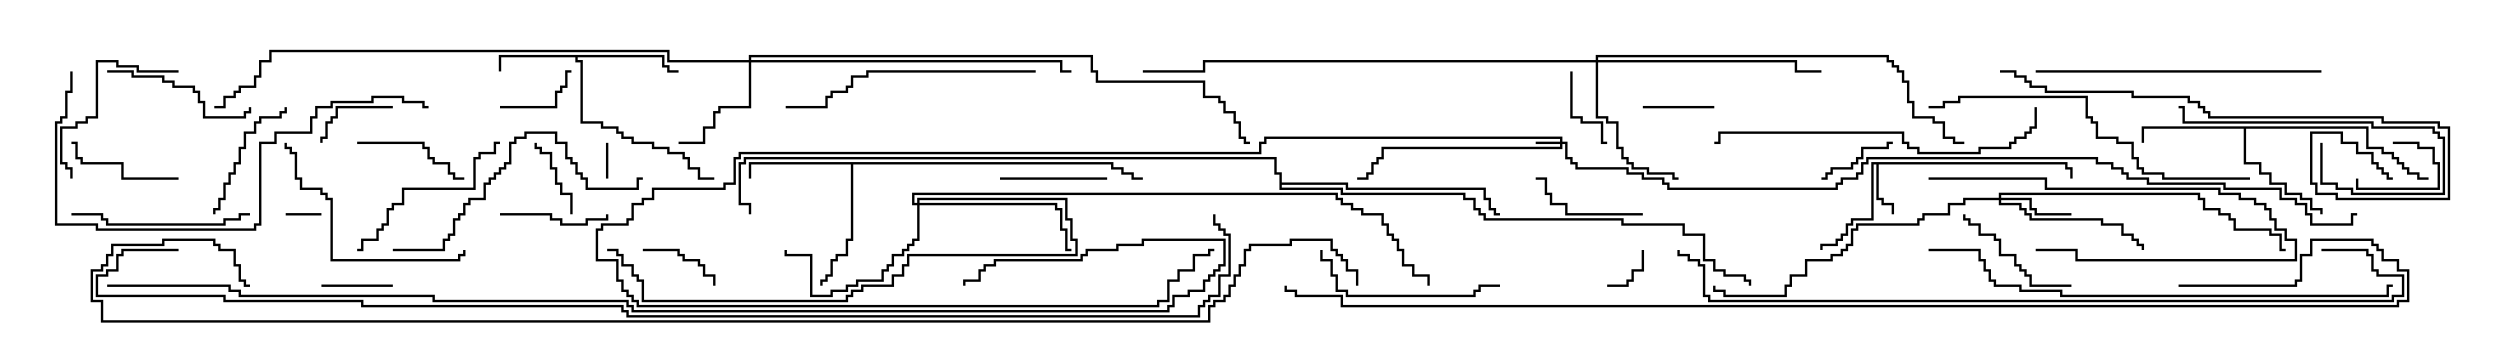 <svg version="1.1" width="105" height="15" xmlns="http://www.w3.org/2000/svg"><path d="M86.836,6.807L86.836,7.021L87.05,7.021L87.05,7.5L86.95,7.5L86.95,7.121L86.736,7.121L86.736,6.907L78.907,6.907L78.907,8.307L79.121,8.307L79.121,8.521L79.55,8.521L79.55,9L79.45,9L79.45,8.621L79.021,8.621L79.021,8.407L78.807,8.407L78.807,6.907L78.693,6.907L78.693,9.264L77.836,9.264L77.836,9.479L77.621,9.479L77.621,9.907L77.407,9.907L77.407,10.121L77.193,10.121L77.193,10.336L76.55,10.336L76.55,10.5L76.45,10.5L76.45,10.236L77.093,10.236L77.093,10.021L77.307,10.021L77.307,9.807L77.521,9.807L77.521,9.379L77.736,9.379L77.736,9.164L78.593,9.164L78.593,6.807z" stroke="none"/><path d="M27.907,2.307L27.907,2.736L28.121,2.736L28.121,2.95L28.5,2.95L28.5,3.05L28.021,3.05L28.021,2.836L27.807,2.836L27.807,2.407L24.264,2.407L24.264,2.521L24.479,2.521L24.479,5.093L25.336,5.093L25.336,5.307L25.979,5.307L25.979,5.521L26.193,5.521L26.193,5.736L26.621,5.736L26.621,5.95L27.479,5.95L27.479,6.164L28.121,6.164L28.121,6.379L28.764,6.379L28.764,6.593L28.979,6.593L28.979,7.021L29.407,7.021L29.407,7.45L30,7.45L30,7.55L29.307,7.55L29.307,7.121L28.879,7.121L28.879,6.693L28.664,6.693L28.664,6.479L28.021,6.479L28.021,6.264L27.379,6.264L27.379,6.05L26.521,6.05L26.521,5.836L26.093,5.836L26.093,5.621L25.879,5.621L25.879,5.407L25.236,5.407L25.236,5.193L24.379,5.193L24.379,2.621L24.164,2.621L24.164,2.407L21.05,2.407L21.05,3L20.95,3L20.95,2.307z" stroke="none"/><path d="M99.479,5.307L99.479,6.164L100.121,6.164L100.121,6.379L100.55,6.379L100.55,6.593L100.764,6.593L100.764,6.807L100.979,6.807L100.979,7.021L101.193,7.021L101.193,7.236L101.621,7.236L101.621,7.45L102,7.45L102,7.55L101.521,7.55L101.521,7.336L101.093,7.336L101.093,7.121L100.879,7.121L100.879,6.907L100.664,6.907L100.664,6.693L100.45,6.693L100.45,6.479L100.021,6.479L100.021,6.264L99.379,6.264L99.379,5.407L94.336,5.407L94.336,6.807L94.979,6.807L94.979,7.236L95.407,7.236L95.407,7.664L96.05,7.664L96.05,8.093L96.693,8.093L96.693,8.307L97.121,8.307L97.121,8.736L97.55,8.736L97.55,9L97.45,9L97.45,8.836L97.021,8.836L97.021,8.407L96.593,8.407L96.593,8.193L95.95,8.193L95.95,7.764L95.307,7.764L95.307,7.336L94.879,7.336L94.879,6.907L94.236,6.907L94.236,5.407L90.05,5.407L90.05,6L89.95,6L89.95,5.307z" stroke="none"/><path d="M46.764,6.807L46.764,7.021L47.193,7.021L47.193,7.236L47.621,7.236L47.621,7.45L48,7.45L48,7.55L47.521,7.55L47.521,7.336L47.093,7.336L47.093,7.121L46.664,7.121L46.664,6.907L35.836,6.907L35.836,10.121L35.621,10.121L35.621,10.764L35.193,10.764L35.193,10.979L34.979,10.979L34.979,11.621L34.764,11.621L34.764,11.836L34.55,11.836L34.55,12L34.45,12L34.45,11.736L34.664,11.736L34.664,11.521L34.879,11.521L34.879,10.879L35.093,10.879L35.093,10.664L35.521,10.664L35.521,10.021L35.736,10.021L35.736,6.907L31.55,6.907L31.55,7.5L31.45,7.5L31.45,6.807z" stroke="none"/><path d="M53.736,7.336L53.521,7.336L53.521,6.693L31.336,6.693L31.336,6.907L31.121,6.907L31.121,8.521L31.55,8.521L31.55,9L31.45,9L31.45,8.621L31.021,8.621L31.021,6.807L31.236,6.807L31.236,6.593L53.621,6.593L53.621,7.236L53.836,7.236L53.836,7.664L56.621,7.664L56.621,7.879L62.407,7.879L62.407,8.307L62.621,8.307L62.621,8.736L62.836,8.736L62.836,8.95L63,8.95L63,9.05L62.736,9.05L62.736,8.836L62.521,8.836L62.521,8.407L62.307,8.407L62.307,7.979L56.521,7.979L56.521,7.764L53.836,7.764L53.836,7.879L56.407,7.879L56.407,8.093L61.55,8.093L61.55,8.307L61.979,8.307L61.979,8.736L62.193,8.736L62.193,8.95L62.407,8.95L62.407,9.164L68.193,9.164L68.193,9.379L70.764,9.379L70.764,9.807L71.621,9.807L71.621,10.879L72.05,10.879L72.05,11.307L72.479,11.307L72.479,11.521L73.336,11.521L73.336,11.736L73.55,11.736L73.55,12L73.45,12L73.45,11.836L73.236,11.836L73.236,11.621L72.379,11.621L72.379,11.407L71.95,11.407L71.95,10.979L71.521,10.979L71.521,9.907L70.664,9.907L70.664,9.479L68.093,9.479L68.093,9.264L62.307,9.264L62.307,9.05L62.093,9.05L62.093,8.836L61.879,8.836L61.879,8.407L61.45,8.407L61.45,8.193L56.307,8.193L56.307,7.979L53.736,7.979z" stroke="none"/><path d="M65.521,5.95L65.521,5.836L53.193,5.836L53.193,6.05L52.979,6.05L52.979,6.479L31.121,6.479L31.121,6.693L30.907,6.693L30.907,7.764L30.479,7.764L30.479,7.979L27.479,7.979L27.479,8.407L27.05,8.407L27.05,8.621L26.621,8.621L26.621,9.264L26.407,9.264L26.407,9.479L25.336,9.479L25.336,9.693L25.121,9.693L25.121,10.879L25.979,10.879L25.979,11.736L26.193,11.736L26.193,12.164L26.407,12.164L26.407,12.379L26.621,12.379L26.621,12.593L26.836,12.593L26.836,12.807L48.593,12.807L48.593,12.593L49.021,12.593L49.021,11.736L49.45,11.736L49.45,11.307L50.093,11.307L50.093,10.664L50.736,10.664L50.736,10.45L51,10.45L51,10.55L50.836,10.55L50.836,10.764L50.193,10.764L50.193,11.407L49.55,11.407L49.55,11.836L49.121,11.836L49.121,12.693L48.693,12.693L48.693,12.907L26.736,12.907L26.736,12.693L26.521,12.693L26.521,12.479L26.307,12.479L26.307,12.264L26.093,12.264L26.093,11.836L25.879,11.836L25.879,10.979L25.021,10.979L25.021,9.593L25.236,9.593L25.236,9.379L26.307,9.379L26.307,9.164L26.521,9.164L26.521,8.521L26.95,8.521L26.95,8.307L27.379,8.307L27.379,7.879L30.379,7.879L30.379,7.664L30.807,7.664L30.807,6.593L31.021,6.593L31.021,6.379L52.879,6.379L52.879,5.95L53.093,5.95L53.093,5.736L65.621,5.736L65.621,5.95L65.836,5.95L65.836,6.593L66.05,6.593L66.05,6.807L66.264,6.807L66.264,7.021L68.407,7.021L68.407,7.236L69.05,7.236L69.05,7.45L69.907,7.45L69.907,7.664L70.121,7.664L70.121,7.879L77.093,7.879L77.093,7.664L77.307,7.664L77.307,7.45L77.95,7.45L77.95,7.236L78.164,7.236L78.164,6.807L78.379,6.807L78.379,6.593L88.121,6.593L88.121,6.807L88.764,6.807L88.764,7.021L89.193,7.021L89.193,7.236L89.407,7.236L89.407,7.45L90.264,7.45L90.264,7.664L93.479,7.664L93.479,7.879L95.836,7.879L95.836,8.307L96.479,8.307L96.479,8.521L96.907,8.521L96.907,8.95L97.121,8.95L97.121,9.379L98.736,9.379L98.736,8.95L99,8.95L99,9.05L98.836,9.05L98.836,9.479L97.021,9.479L97.021,9.05L96.807,9.05L96.807,8.621L96.379,8.621L96.379,8.407L95.736,8.407L95.736,7.979L93.379,7.979L93.379,7.764L90.164,7.764L90.164,7.55L89.307,7.55L89.307,7.336L89.093,7.336L89.093,7.121L88.664,7.121L88.664,6.907L88.021,6.907L88.021,6.693L78.479,6.693L78.479,6.907L78.264,6.907L78.264,7.336L78.05,7.336L78.05,7.55L77.407,7.55L77.407,7.764L77.193,7.764L77.193,7.979L70.021,7.979L70.021,7.764L69.807,7.764L69.807,7.55L68.95,7.55L68.95,7.336L68.307,7.336L68.307,7.121L66.164,7.121L66.164,6.907L65.95,6.907L65.95,6.693L65.736,6.693L65.736,6.05L65.621,6.05L65.621,6.264L58.121,6.264L58.121,6.693L57.907,6.693L57.907,6.907L57.693,6.907L57.693,7.336L57.479,7.336L57.479,7.55L57,7.55L57,7.45L57.379,7.45L57.379,7.236L57.593,7.236L57.593,6.807L57.807,6.807L57.807,6.593L58.021,6.593L58.021,6.164L65.521,6.164L65.521,6.05L64.5,6.05L64.5,5.95z" stroke="none"/><path d="M83.95,8.307L83.95,8.093L92.407,8.093L92.407,8.307L92.621,8.307L92.621,8.736L93.264,8.736L93.264,8.95L93.693,8.95L93.693,9.164L93.907,9.164L93.907,9.593L95.407,9.593L95.407,9.807L95.836,9.807L95.836,10.45L96,10.45L96,10.55L95.736,10.55L95.736,9.907L95.307,9.907L95.307,9.693L93.807,9.693L93.807,9.264L93.593,9.264L93.593,9.05L93.164,9.05L93.164,8.836L92.521,8.836L92.521,8.407L92.307,8.407L92.307,8.193L84.05,8.193L84.05,8.307L85.336,8.307L85.336,8.736L85.55,8.736L85.55,8.95L87,8.95L87,9.05L85.45,9.05L85.45,8.836L85.236,8.836L85.236,8.407L84.05,8.407L84.05,8.521L84.907,8.521L84.907,8.736L85.121,8.736L85.121,8.95L85.336,8.95L85.336,9.164L88.336,9.164L88.336,9.379L89.193,9.379L89.193,9.807L89.621,9.807L89.621,10.021L89.836,10.021L89.836,10.236L90.05,10.236L90.05,10.5L89.95,10.5L89.95,10.336L89.736,10.336L89.736,10.121L89.521,10.121L89.521,9.907L89.093,9.907L89.093,9.479L88.236,9.479L88.236,9.264L85.236,9.264L85.236,9.05L85.021,9.05L85.021,8.836L84.807,8.836L84.807,8.621L83.95,8.621L83.95,8.407L82.55,8.407L82.55,8.621L81.907,8.621L81.907,9.05L80.836,9.05L80.836,9.264L80.621,9.264L80.621,9.479L78.05,9.479L78.05,9.693L77.836,9.693L77.836,10.336L77.621,10.336L77.621,10.55L77.407,10.55L77.407,10.764L76.979,10.764L76.979,10.979L75.907,10.979L75.907,11.621L75.264,11.621L75.264,12.05L75.05,12.05L75.05,12.479L72.379,12.479L72.379,12.264L71.95,12.264L71.95,12L72.05,12L72.05,12.164L72.479,12.164L72.479,12.379L74.95,12.379L74.95,11.95L75.164,11.95L75.164,11.521L75.807,11.521L75.807,10.879L76.879,10.879L76.879,10.664L77.307,10.664L77.307,10.45L77.521,10.45L77.521,10.236L77.736,10.236L77.736,9.593L77.95,9.593L77.95,9.379L80.521,9.379L80.521,9.164L80.736,9.164L80.736,8.95L81.807,8.95L81.807,8.521L82.45,8.521L82.45,8.307z" stroke="none"/><path d="M31.45,2.521L31.45,2.307L45.907,2.307L45.907,2.95L46.121,2.95L46.121,3.379L50.621,3.379L50.621,4.021L51.264,4.021L51.264,4.236L51.479,4.236L51.479,4.664L51.907,4.664L51.907,5.093L52.121,5.093L52.121,5.736L52.336,5.736L52.336,5.95L52.5,5.95L52.5,6.05L52.236,6.05L52.236,5.836L52.021,5.836L52.021,5.193L51.807,5.193L51.807,4.764L51.379,4.764L51.379,4.336L51.164,4.336L51.164,4.121L50.521,4.121L50.521,3.479L46.021,3.479L46.021,3.05L45.807,3.05L45.807,2.407L31.55,2.407L31.55,2.521L44.621,2.521L44.621,2.95L45,2.95L45,3.05L44.521,3.05L44.521,2.621L31.55,2.621L31.55,4.55L30.264,4.55L30.264,4.764L30.05,4.764L30.05,5.407L29.621,5.407L29.621,6.05L28.5,6.05L28.5,5.95L29.521,5.95L29.521,5.307L29.95,5.307L29.95,4.664L30.164,4.664L30.164,4.45L31.45,4.45L31.45,2.621L28.021,2.621L28.021,2.193L11.407,2.193L11.407,2.621L10.979,2.621L10.979,3.264L10.764,3.264L10.764,3.693L10.121,3.693L10.121,3.907L9.907,3.907L9.907,4.121L9.479,4.121L9.479,4.55L9,4.55L9,4.45L9.379,4.45L9.379,4.021L9.807,4.021L9.807,3.807L10.021,3.807L10.021,3.593L10.664,3.593L10.664,3.164L10.879,3.164L10.879,2.521L11.307,2.521L11.307,2.093L28.121,2.093L28.121,2.521z" stroke="none"/><path d="M38.521,8.521L38.521,8.307L44.836,8.307L44.836,9.164L45.05,9.164L45.05,10.021L45.264,10.021L45.264,10.764L38.193,10.764L38.193,11.193L37.979,11.193L37.979,11.621L37.55,11.621L37.55,12.05L36.264,12.05L36.264,12.264L35.836,12.264L35.836,12.479L35.621,12.479L35.621,12.693L26.95,12.693L26.95,11.836L26.736,11.836L26.736,11.621L26.521,11.621L26.521,11.193L26.093,11.193L26.093,10.764L25.879,10.764L25.879,10.55L25.5,10.55L25.5,10.45L25.979,10.45L25.979,10.664L26.193,10.664L26.193,11.093L26.621,11.093L26.621,11.521L26.836,11.521L26.836,11.736L27.05,11.736L27.05,12.593L35.521,12.593L35.521,12.379L35.736,12.379L35.736,12.164L36.164,12.164L36.164,11.95L37.45,11.95L37.45,11.521L37.879,11.521L37.879,11.093L38.093,11.093L38.093,10.664L45.164,10.664L45.164,10.121L44.95,10.121L44.95,9.264L44.736,9.264L44.736,8.407L38.621,8.407L38.621,8.521L44.407,8.521L44.407,8.736L44.621,8.736L44.621,9.593L44.836,9.593L44.836,10.45L45,10.45L45,10.55L44.736,10.55L44.736,9.693L44.521,9.693L44.521,8.836L44.307,8.836L44.307,8.621L38.621,8.621L38.621,10.121L38.407,10.121L38.407,10.336L38.193,10.336L38.193,10.55L37.979,10.55L37.979,10.764L37.55,10.764L37.55,11.193L37.336,11.193L37.336,11.407L37.121,11.407L37.121,11.836L36.05,11.836L36.05,12.05L35.621,12.05L35.621,12.264L34.979,12.264L34.979,12.479L34.021,12.479L34.021,10.764L32.95,10.764L32.95,10.5L33.05,10.5L33.05,10.664L34.121,10.664L34.121,12.379L34.879,12.379L34.879,12.164L35.521,12.164L35.521,11.95L35.95,11.95L35.95,11.736L37.021,11.736L37.021,11.307L37.236,11.307L37.236,11.093L37.45,11.093L37.45,10.664L37.879,10.664L37.879,10.45L38.093,10.45L38.093,10.236L38.307,10.236L38.307,10.021L38.521,10.021L38.521,8.621L38.307,8.621L38.307,8.093L56.193,8.093L56.193,8.307L56.407,8.307L56.407,8.521L56.836,8.521L56.836,8.736L57.264,8.736L57.264,8.95L58.121,8.95L58.121,9.379L58.336,9.379L58.336,9.807L58.55,9.807L58.55,10.021L58.764,10.021L58.764,10.45L58.979,10.45L58.979,11.093L59.407,11.093L59.407,11.521L60.05,11.521L60.05,12L59.95,12L59.95,11.621L59.307,11.621L59.307,11.193L58.879,11.193L58.879,10.55L58.664,10.55L58.664,10.121L58.45,10.121L58.45,9.907L58.236,9.907L58.236,9.479L58.021,9.479L58.021,9.05L57.164,9.05L57.164,8.836L56.736,8.836L56.736,8.621L56.307,8.621L56.307,8.407L56.093,8.407L56.093,8.193L38.407,8.193L38.407,8.521z" stroke="none"/><path d="M67.021,2.521L67.021,2.307L79.336,2.307L79.336,2.521L79.55,2.521L79.55,2.736L79.764,2.736L79.764,2.95L79.979,2.95L79.979,3.379L80.193,3.379L80.193,4.236L80.407,4.236L80.407,4.879L81.264,4.879L81.264,5.093L81.693,5.093L81.693,5.736L82.121,5.736L82.121,5.95L82.5,5.95L82.5,6.05L82.021,6.05L82.021,5.836L81.593,5.836L81.593,5.193L81.164,5.193L81.164,4.979L80.307,4.979L80.307,4.336L80.093,4.336L80.093,3.479L79.879,3.479L79.879,3.05L79.664,3.05L79.664,2.836L79.45,2.836L79.45,2.621L79.236,2.621L79.236,2.407L67.121,2.407L67.121,2.521L75.479,2.521L75.479,2.95L76.5,2.95L76.5,3.05L75.379,3.05L75.379,2.621L67.121,2.621L67.121,4.879L67.55,4.879L67.55,5.093L67.979,5.093L67.979,6.164L68.193,6.164L68.193,6.593L68.407,6.593L68.407,6.807L68.621,6.807L68.621,7.021L69.264,7.021L69.264,7.236L70.336,7.236L70.336,7.45L70.5,7.45L70.5,7.55L70.236,7.55L70.236,7.336L69.164,7.336L69.164,7.121L68.521,7.121L68.521,6.907L68.307,6.907L68.307,6.693L68.093,6.693L68.093,6.264L67.879,6.264L67.879,5.193L67.45,5.193L67.45,4.979L67.021,4.979L67.021,2.621L50.621,2.621L50.621,3.05L48,3.05L48,2.95L50.521,2.95L50.521,2.521z" stroke="none"/><path d="M12,9.05L12,8.95L13.5,8.95L13.5,9.05z" stroke="none"/><path d="M25.55,7.5L25.45,7.5L25.45,6L25.55,6z" stroke="none"/><path d="M67.5,12.05L67.5,11.95L68.307,11.95L68.307,11.736L68.521,11.736L68.521,11.307L68.95,11.307L68.95,10.5L69.05,10.5L69.05,11.407L68.621,11.407L68.621,11.836L68.407,11.836L68.407,12.05z" stroke="none"/><path d="M100.5,6.05L100.5,5.95L101.621,5.95L101.621,6.164L102.264,6.164L102.264,6.807L102.479,6.807L102.479,7.979L98.95,7.979L98.95,7.5L99.05,7.5L99.05,7.879L102.379,7.879L102.379,6.907L102.164,6.907L102.164,6.264L101.521,6.264L101.521,6.05z" stroke="none"/><path d="M16.5,11.95L16.5,12.05L13.5,12.05L13.5,11.95z" stroke="none"/><path d="M69,4.55L69,4.45L72,4.45L72,4.55z" stroke="none"/><path d="M27,10.55L27,10.45L28.55,10.45L28.55,10.664L28.764,10.664L28.764,10.879L29.407,10.879L29.407,11.093L29.621,11.093L29.621,11.521L30.05,11.521L30.05,12L29.95,12L29.95,11.621L29.521,11.621L29.521,11.193L29.307,11.193L29.307,10.979L28.664,10.979L28.664,10.764L28.45,10.764L28.45,10.55z" stroke="none"/><path d="M16.5,4.45L16.5,4.55L14.193,4.55L14.193,4.979L13.979,4.979L13.979,5.193L13.764,5.193L13.764,5.836L13.55,5.836L13.55,6L13.45,6L13.45,5.736L13.664,5.736L13.664,5.093L13.879,5.093L13.879,4.879L14.093,4.879L14.093,4.45z" stroke="none"/><path d="M79.5,5.95L79.5,6.05L79.336,6.05L79.336,6.264L78.264,6.264L78.264,6.693L78.05,6.693L78.05,6.907L77.836,6.907L77.836,7.121L76.979,7.121L76.979,7.336L76.764,7.336L76.764,7.55L76.5,7.55L76.5,7.45L76.664,7.45L76.664,7.236L76.879,7.236L76.879,7.021L77.736,7.021L77.736,6.807L77.95,6.807L77.95,6.593L78.164,6.593L78.164,6.164L79.236,6.164L79.236,5.95z" stroke="none"/><path d="M24.05,9L23.95,9L23.95,8.193L23.521,8.193L23.521,7.764L23.307,7.764L23.307,7.121L23.093,7.121L23.093,6.479L22.664,6.479L22.664,6.264L22.45,6.264L22.45,6L22.55,6L22.55,6.164L22.764,6.164L22.764,6.379L23.193,6.379L23.193,7.021L23.407,7.021L23.407,7.664L23.621,7.664L23.621,8.093L24.05,8.093z" stroke="none"/><path d="M21,4.55L21,4.45L23.307,4.45L23.307,3.807L23.521,3.807L23.521,3.593L23.736,3.593L23.736,2.95L24,2.95L24,3.05L23.836,3.05L23.836,3.693L23.621,3.693L23.621,3.907L23.407,3.907L23.407,4.55z" stroke="none"/><path d="M65.95,3L66.05,3L66.05,4.879L66.479,4.879L66.479,5.093L67.336,5.093L67.336,5.95L67.5,5.95L67.5,6.05L67.236,6.05L67.236,5.193L66.379,5.193L66.379,4.979L65.95,4.979z" stroke="none"/><path d="M46.5,7.45L46.5,7.55L42,7.55L42,7.45z" stroke="none"/><path d="M21,9.05L21,8.95L23.193,8.95L23.193,9.164L23.621,9.164L23.621,9.379L24.593,9.379L24.593,9.164L25.45,9.164L25.45,9L25.55,9L25.55,9.264L24.693,9.264L24.693,9.479L23.521,9.479L23.521,9.264L23.093,9.264L23.093,9.05z" stroke="none"/><path d="M7.5,7.45L7.5,7.55L5.093,7.55L5.093,6.907L3.379,6.907L3.379,6.693L3.164,6.693L3.164,6.05L3,6.05L3,5.95L3.264,5.95L3.264,6.593L3.479,6.593L3.479,6.807L5.193,6.807L5.193,7.45z" stroke="none"/><path d="M15,6.05L15,5.95L17.836,5.95L17.836,6.164L18.05,6.164L18.05,6.593L18.264,6.593L18.264,6.807L18.907,6.807L18.907,7.236L19.121,7.236L19.121,7.45L19.5,7.45L19.5,7.55L19.021,7.55L19.021,7.336L18.807,7.336L18.807,6.907L18.164,6.907L18.164,6.693L17.95,6.693L17.95,6.264L17.736,6.264L17.736,6.05z" stroke="none"/><path d="M69,8.95L69,9.05L65.736,9.05L65.736,8.621L65.093,8.621L65.093,8.193L64.879,8.193L64.879,7.55L64.5,7.55L64.5,7.45L64.979,7.45L64.979,8.093L65.193,8.093L65.193,8.521L65.836,8.521L65.836,8.95z" stroke="none"/><path d="M87,11.95L87,12.05L85.236,12.05L85.236,11.621L85.021,11.621L85.021,11.407L84.807,11.407L84.807,11.193L84.593,11.193L84.593,10.764L83.95,10.764L83.95,10.121L83.736,10.121L83.736,9.907L83.093,9.907L83.093,9.479L82.664,9.479L82.664,9.264L82.45,9.264L82.45,9L82.55,9L82.55,9.164L82.764,9.164L82.764,9.379L83.193,9.379L83.193,9.807L83.836,9.807L83.836,10.021L84.05,10.021L84.05,10.664L84.693,10.664L84.693,11.093L84.907,11.093L84.907,11.307L85.121,11.307L85.121,11.521L85.336,11.521L85.336,11.95z" stroke="none"/><path d="M81,7.55L81,7.45L85.979,7.45L85.979,7.879L93.264,7.879L93.264,8.093L94.121,8.093L94.121,8.307L94.764,8.307L94.764,8.521L95.193,8.521L95.193,8.736L95.407,8.736L95.407,9.164L95.621,9.164L95.621,9.593L96.05,9.593L96.05,10.021L96.479,10.021L96.479,10.979L87.164,10.979L87.164,10.55L85.5,10.55L85.5,10.45L87.264,10.45L87.264,10.879L96.379,10.879L96.379,10.121L95.95,10.121L95.95,9.693L95.521,9.693L95.521,9.264L95.307,9.264L95.307,8.836L95.093,8.836L95.093,8.621L94.664,8.621L94.664,8.407L94.021,8.407L94.021,8.193L93.164,8.193L93.164,7.979L85.879,7.979L85.879,7.55z" stroke="none"/><path d="M9.05,9L8.95,9L8.95,8.736L9.164,8.736L9.164,8.307L9.379,8.307L9.379,7.664L9.593,7.664L9.593,7.236L9.807,7.236L9.807,6.807L10.021,6.807L10.021,6.164L10.236,6.164L10.236,5.521L10.664,5.521L10.664,5.093L10.879,5.093L10.879,4.879L11.736,4.879L11.736,4.664L11.95,4.664L11.95,4.5L12.05,4.5L12.05,4.764L11.836,4.764L11.836,4.979L10.979,4.979L10.979,5.193L10.764,5.193L10.764,5.621L10.336,5.621L10.336,6.264L10.121,6.264L10.121,6.907L9.907,6.907L9.907,7.336L9.693,7.336L9.693,7.764L9.479,7.764L9.479,8.407L9.264,8.407L9.264,8.836L9.05,8.836z" stroke="none"/><path d="M4.5,3.05L4.5,2.95L5.621,2.95L5.621,3.164L6.907,3.164L6.907,3.379L7.336,3.379L7.336,3.593L8.193,3.593L8.193,3.807L8.407,3.807L8.407,4.236L8.621,4.236L8.621,4.879L10.236,4.879L10.236,4.664L10.45,4.664L10.45,4.5L10.55,4.5L10.55,4.764L10.336,4.764L10.336,4.979L8.521,4.979L8.521,4.336L8.307,4.336L8.307,3.907L8.093,3.907L8.093,3.693L7.236,3.693L7.236,3.479L6.807,3.479L6.807,3.264L5.521,3.264L5.521,3.05z" stroke="none"/><path d="M97.45,6L97.55,6L97.55,7.664L98.193,7.664L98.193,7.879L98.836,7.879L98.836,8.093L102.593,8.093L102.593,5.836L102.379,5.836L102.379,5.621L102.164,5.621L102.164,5.407L99.593,5.407L99.593,5.193L91.664,5.193L91.664,4.55L91.5,4.55L91.5,4.45L91.764,4.45L91.764,5.093L99.693,5.093L99.693,5.307L102.264,5.307L102.264,5.521L102.479,5.521L102.479,5.736L102.693,5.736L102.693,8.193L98.736,8.193L98.736,7.979L98.093,7.979L98.093,7.764L97.45,7.764z" stroke="none"/><path d="M7.5,2.95L7.5,3.05L5.736,3.05L5.736,2.836L4.879,2.836L4.879,2.621L4.121,2.621L4.121,4.979L3.693,4.979L3.693,5.193L3.264,5.193L3.264,5.407L2.621,5.407L2.621,6.807L2.836,6.807L2.836,7.021L3.05,7.021L3.05,7.5L2.95,7.5L2.95,7.121L2.736,7.121L2.736,6.907L2.521,6.907L2.521,5.307L3.164,5.307L3.164,5.093L3.593,5.093L3.593,4.879L4.021,4.879L4.021,2.521L4.979,2.521L4.979,2.736L5.836,2.736L5.836,2.95z" stroke="none"/><path d="M21,5.95L21,6.05L20.836,6.05L20.836,6.479L20.193,6.479L20.193,6.693L19.979,6.693L19.979,7.979L16.979,7.979L16.979,8.621L16.55,8.621L16.55,8.836L16.336,8.836L16.336,9.479L16.121,9.479L16.121,9.693L15.907,9.693L15.907,10.121L15.264,10.121L15.264,10.55L15,10.55L15,10.45L15.164,10.45L15.164,10.021L15.807,10.021L15.807,9.593L16.021,9.593L16.021,9.379L16.236,9.379L16.236,8.736L16.45,8.736L16.45,8.521L16.879,8.521L16.879,7.879L19.879,7.879L19.879,6.593L20.093,6.593L20.093,6.379L20.736,6.379L20.736,5.95z" stroke="none"/><path d="M10.5,8.95L10.5,9.05L10.121,9.05L10.121,9.264L9.479,9.264L9.479,9.479L4.45,9.479L4.45,9.264L4.236,9.264L4.236,9.05L3,9.05L3,8.95L4.336,8.95L4.336,9.164L4.55,9.164L4.55,9.379L9.379,9.379L9.379,9.164L10.021,9.164L10.021,8.95z" stroke="none"/><path d="M63,11.95L63,12.05L62.193,12.05L62.193,12.264L61.979,12.264L61.979,12.479L56.521,12.479L56.521,12.264L56.093,12.264L56.093,11.621L55.879,11.621L55.879,10.979L55.45,10.979L55.45,10.5L55.55,10.5L55.55,10.879L55.979,10.879L55.979,11.521L56.193,11.521L56.193,12.164L56.621,12.164L56.621,12.379L61.879,12.379L61.879,12.164L62.093,12.164L62.093,11.95z" stroke="none"/><path d="M11.95,6L12.05,6L12.05,6.164L12.264,6.164L12.264,6.379L12.479,6.379L12.479,7.45L12.693,7.45L12.693,7.879L13.55,7.879L13.55,8.093L13.764,8.093L13.764,8.307L13.979,8.307L13.979,10.879L19.236,10.879L19.236,10.664L19.45,10.664L19.45,10.5L19.55,10.5L19.55,10.764L19.336,10.764L19.336,10.979L13.879,10.979L13.879,8.407L13.664,8.407L13.664,8.193L13.45,8.193L13.45,7.979L12.593,7.979L12.593,7.55L12.379,7.55L12.379,6.479L12.164,6.479L12.164,6.264L11.95,6.264z" stroke="none"/><path d="M43.5,2.95L43.5,3.05L36.479,3.05L36.479,3.264L35.836,3.264L35.836,3.693L35.621,3.693L35.621,3.907L34.979,3.907L34.979,4.121L34.764,4.121L34.764,4.55L33,4.55L33,4.45L34.664,4.45L34.664,4.021L34.879,4.021L34.879,3.807L35.521,3.807L35.521,3.593L35.736,3.593L35.736,3.164L36.379,3.164L36.379,2.95z" stroke="none"/><path d="M16.5,10.55L16.5,10.45L18.593,10.45L18.593,10.021L18.807,10.021L18.807,9.807L19.021,9.807L19.021,9.164L19.236,9.164L19.236,8.95L19.45,8.95L19.45,8.521L19.664,8.521L19.664,8.307L20.307,8.307L20.307,7.664L20.521,7.664L20.521,7.45L20.736,7.45L20.736,7.236L20.95,7.236L20.95,7.021L21.164,7.021L21.164,6.807L21.379,6.807L21.379,5.95L21.593,5.95L21.593,5.736L22.021,5.736L22.021,5.521L23.407,5.521L23.407,5.95L23.836,5.95L23.836,6.593L24.05,6.593L24.05,6.807L24.264,6.807L24.264,7.236L24.479,7.236L24.479,7.45L24.693,7.45L24.693,7.879L26.736,7.879L26.736,7.45L27,7.45L27,7.55L26.836,7.55L26.836,7.979L24.593,7.979L24.593,7.55L24.379,7.55L24.379,7.336L24.164,7.336L24.164,6.907L23.95,6.907L23.95,6.693L23.736,6.693L23.736,6.05L23.307,6.05L23.307,5.621L22.121,5.621L22.121,5.836L21.693,5.836L21.693,6.05L21.479,6.05L21.479,6.907L21.264,6.907L21.264,7.121L21.05,7.121L21.05,7.336L20.836,7.336L20.836,7.55L20.621,7.55L20.621,7.764L20.407,7.764L20.407,8.407L19.764,8.407L19.764,8.621L19.55,8.621L19.55,9.05L19.336,9.05L19.336,9.264L19.121,9.264L19.121,9.907L18.907,9.907L18.907,10.121L18.693,10.121L18.693,10.55z" stroke="none"/><path d="M97.5,2.95L97.5,3.05L85.5,3.05L85.5,2.95z" stroke="none"/><path d="M85.45,4.5L85.55,4.5L85.55,5.407L85.336,5.407L85.336,5.621L85.121,5.621L85.121,5.836L84.693,5.836L84.693,6.05L84.479,6.05L84.479,6.264L83.193,6.264L83.193,6.479L80.521,6.479L80.521,6.264L80.093,6.264L80.093,6.05L79.879,6.05L79.879,5.621L72.264,5.621L72.264,6.05L72,6.05L72,5.95L72.164,5.95L72.164,5.521L79.979,5.521L79.979,5.95L80.193,5.95L80.193,6.164L80.621,6.164L80.621,6.379L83.093,6.379L83.093,6.164L84.379,6.164L84.379,5.95L84.593,5.95L84.593,5.736L85.021,5.736L85.021,5.521L85.236,5.521L85.236,5.307L85.45,5.307z" stroke="none"/><path d="M94.5,7.45L94.5,7.55L90.807,7.55L90.807,7.336L89.95,7.336L89.95,7.121L89.736,7.121L89.736,6.693L89.521,6.693L89.521,6.05L88.879,6.05L88.879,5.836L88.021,5.836L88.021,5.193L87.807,5.193L87.807,4.979L87.593,4.979L87.593,4.121L82.336,4.121L82.336,4.336L81.693,4.336L81.693,4.55L81,4.55L81,4.45L81.593,4.45L81.593,4.236L82.236,4.236L82.236,4.021L87.693,4.021L87.693,4.879L87.907,4.879L87.907,5.093L88.121,5.093L88.121,5.736L88.979,5.736L88.979,5.95L89.621,5.95L89.621,6.593L89.836,6.593L89.836,7.021L90.05,7.021L90.05,7.236L90.907,7.236L90.907,7.45z" stroke="none"/><path d="M2.95,3L3.05,3L3.05,3.907L2.836,3.907L2.836,4.979L2.621,4.979L2.621,5.193L2.407,5.193L2.407,9.379L4.121,9.379L4.121,9.593L10.664,9.593L10.664,9.379L10.879,9.379L10.879,5.95L11.521,5.95L11.521,5.521L13.021,5.521L13.021,4.879L13.236,4.879L13.236,4.45L13.879,4.45L13.879,4.236L15.593,4.236L15.593,4.021L16.979,4.021L16.979,4.236L17.836,4.236L17.836,4.45L18,4.45L18,4.55L17.736,4.55L17.736,4.336L16.879,4.336L16.879,4.121L15.693,4.121L15.693,4.336L13.979,4.336L13.979,4.55L13.336,4.55L13.336,4.979L13.121,4.979L13.121,5.621L11.621,5.621L11.621,6.05L10.979,6.05L10.979,9.479L10.764,9.479L10.764,9.693L4.021,9.693L4.021,9.479L2.307,9.479L2.307,5.093L2.521,5.093L2.521,4.879L2.736,4.879L2.736,3.807L2.95,3.807z" stroke="none"/><path d="M100.5,7.45L100.5,7.55L100.236,7.55L100.236,7.336L100.021,7.336L100.021,7.121L99.807,7.121L99.807,6.907L99.593,6.907L99.593,6.479L98.95,6.479L98.95,6.05L98.307,6.05L98.307,5.621L97.121,5.621L97.121,7.664L97.336,7.664L97.336,8.093L98.193,8.093L98.193,8.307L102.807,8.307L102.807,5.407L102.379,5.407L102.379,5.193L100.021,5.193L100.021,4.979L92.736,4.979L92.736,4.764L92.521,4.764L92.521,4.55L92.307,4.55L92.307,4.336L91.879,4.336L91.879,4.121L89.521,4.121L89.521,3.907L85.879,3.907L85.879,3.693L85.236,3.693L85.236,3.479L85.021,3.479L85.021,3.264L84.593,3.264L84.593,3.05L84,3.05L84,2.95L84.693,2.95L84.693,3.164L85.121,3.164L85.121,3.379L85.336,3.379L85.336,3.593L85.979,3.593L85.979,3.807L89.621,3.807L89.621,4.021L91.979,4.021L91.979,4.236L92.407,4.236L92.407,4.45L92.621,4.45L92.621,4.664L92.836,4.664L92.836,4.879L100.121,4.879L100.121,5.093L102.479,5.093L102.479,5.307L102.907,5.307L102.907,8.407L98.093,8.407L98.093,8.193L97.236,8.193L97.236,7.764L97.021,7.764L97.021,5.521L98.407,5.521L98.407,5.95L99.05,5.95L99.05,6.379L99.693,6.379L99.693,6.807L99.907,6.807L99.907,7.021L100.121,7.021L100.121,7.236L100.336,7.236L100.336,7.45z" stroke="none"/><path d="M81,10.55L81,10.45L83.193,10.45L83.193,10.879L83.407,10.879L83.407,11.307L83.621,11.307L83.621,11.736L83.836,11.736L83.836,11.95L84.907,11.95L84.907,12.164L86.621,12.164L86.621,12.379L100.236,12.379L100.236,11.95L100.5,11.95L100.5,12.05L100.336,12.05L100.336,12.479L86.521,12.479L86.521,12.264L84.807,12.264L84.807,12.05L83.736,12.05L83.736,11.836L83.521,11.836L83.521,11.407L83.307,11.407L83.307,10.979L83.093,10.979L83.093,10.55z" stroke="none"/><path d="M97.5,10.55L97.5,10.45L99.479,10.45L99.479,10.664L99.693,10.664L99.693,11.307L99.907,11.307L99.907,11.521L100.979,11.521L100.979,12.479L100.55,12.479L100.55,12.693L71.736,12.693L71.736,12.479L71.521,12.479L71.521,11.193L71.307,11.193L71.307,10.979L70.879,10.979L70.879,10.764L70.45,10.764L70.45,10.5L70.55,10.5L70.55,10.664L70.979,10.664L70.979,10.879L71.407,10.879L71.407,11.093L71.621,11.093L71.621,12.379L71.836,12.379L71.836,12.593L100.45,12.593L100.45,12.379L100.879,12.379L100.879,11.621L99.807,11.621L99.807,11.407L99.593,11.407L99.593,10.764L99.379,10.764L99.379,10.55z" stroke="none"/><path d="M4.5,12.05L4.5,11.95L9.693,11.95L9.693,12.164L10.121,12.164L10.121,12.379L18.264,12.379L18.264,12.593L26.407,12.593L26.407,12.807L26.621,12.807L26.621,13.021L49.021,13.021L49.021,12.807L49.236,12.807L49.236,12.379L49.879,12.379L49.879,12.164L50.521,12.164L50.521,11.736L50.736,11.736L50.736,11.521L50.95,11.521L50.95,11.307L51.164,11.307L51.164,11.093L51.379,11.093L51.379,10.121L48.05,10.121L48.05,10.336L46.979,10.336L46.979,10.55L45.693,10.55L45.693,10.764L45.479,10.764L45.479,10.979L41.836,10.979L41.836,11.193L41.407,11.193L41.407,11.407L41.193,11.407L41.193,11.836L40.55,11.836L40.55,12L40.45,12L40.45,11.736L41.093,11.736L41.093,11.307L41.307,11.307L41.307,11.093L41.736,11.093L41.736,10.879L45.379,10.879L45.379,10.664L45.593,10.664L45.593,10.45L46.879,10.45L46.879,10.236L47.95,10.236L47.95,10.021L51.479,10.021L51.479,11.193L51.264,11.193L51.264,11.407L51.05,11.407L51.05,11.621L50.836,11.621L50.836,11.836L50.621,11.836L50.621,12.264L49.979,12.264L49.979,12.479L49.336,12.479L49.336,12.907L49.121,12.907L49.121,13.121L26.521,13.121L26.521,12.907L26.307,12.907L26.307,12.693L18.164,12.693L18.164,12.479L10.021,12.479L10.021,12.264L9.593,12.264L9.593,12.05z" stroke="none"/><path d="M91.5,12.05L91.5,11.95L96.379,11.95L96.379,11.736L96.593,11.736L96.593,10.664L97.021,10.664L97.021,10.021L99.693,10.021L99.693,10.236L99.907,10.236L99.907,10.45L100.121,10.45L100.121,10.879L100.764,10.879L100.764,11.307L101.193,11.307L101.193,12.693L100.764,12.693L100.764,12.907L56.307,12.907L56.307,12.479L54.379,12.479L54.379,12.264L53.95,12.264L53.95,12L54.05,12L54.05,12.164L54.479,12.164L54.479,12.379L56.407,12.379L56.407,12.807L100.664,12.807L100.664,12.593L101.093,12.593L101.093,11.407L100.664,11.407L100.664,10.979L100.021,10.979L100.021,10.55L99.807,10.55L99.807,10.336L99.593,10.336L99.593,10.121L97.121,10.121L97.121,10.764L96.693,10.764L96.693,11.836L96.479,11.836L96.479,12.05z" stroke="none"/><path d="M7.5,10.45L7.5,10.55L5.193,10.55L5.193,10.764L4.979,10.764L4.979,11.407L4.55,11.407L4.55,11.621L4.121,11.621L4.121,12.379L9.479,12.379L9.479,12.593L15.264,12.593L15.264,12.807L26.193,12.807L26.193,13.021L26.407,13.021L26.407,13.236L50.307,13.236L50.307,12.807L50.521,12.807L50.521,12.593L50.736,12.593L50.736,12.379L51.164,12.379L51.164,11.521L51.593,11.521L51.593,9.907L51.379,9.907L51.379,9.693L51.164,9.693L51.164,9.479L50.95,9.479L50.95,9L51.05,9L51.05,9.379L51.264,9.379L51.264,9.593L51.479,9.593L51.479,9.807L51.693,9.807L51.693,11.621L51.264,11.621L51.264,12.479L50.836,12.479L50.836,12.693L50.621,12.693L50.621,12.907L50.407,12.907L50.407,13.336L26.307,13.336L26.307,13.121L26.093,13.121L26.093,12.907L15.164,12.907L15.164,12.693L9.379,12.693L9.379,12.479L4.021,12.479L4.021,11.521L4.45,11.521L4.45,11.307L4.879,11.307L4.879,10.664L5.093,10.664L5.093,10.45z" stroke="none"/><path d="M57.05,12L56.95,12L56.95,11.407L56.521,11.407L56.521,10.979L56.307,10.979L56.307,10.764L56.093,10.764L56.093,10.55L55.879,10.55L55.879,10.121L54.264,10.121L54.264,10.336L52.55,10.336L52.55,10.55L52.336,10.55L52.336,11.193L52.121,11.193L52.121,11.621L51.907,11.621L51.907,12.05L51.693,12.05L51.693,12.479L51.479,12.479L51.479,12.693L51.05,12.693L51.05,12.907L50.836,12.907L50.836,13.55L4.236,13.55L4.236,12.693L3.807,12.693L3.807,11.307L4.236,11.307L4.236,11.093L4.45,11.093L4.45,10.664L4.664,10.664L4.664,10.236L6.807,10.236L6.807,10.021L9.05,10.021L9.05,10.236L9.264,10.236L9.264,10.45L9.907,10.45L9.907,11.093L10.121,11.093L10.121,11.736L10.336,11.736L10.336,11.95L10.5,11.95L10.5,12.05L10.236,12.05L10.236,11.836L10.021,11.836L10.021,11.193L9.807,11.193L9.807,10.55L9.164,10.55L9.164,10.336L8.95,10.336L8.95,10.121L6.907,10.121L6.907,10.336L4.764,10.336L4.764,10.764L4.55,10.764L4.55,11.193L4.336,11.193L4.336,11.407L3.907,11.407L3.907,12.593L4.336,12.593L4.336,13.45L50.736,13.45L50.736,12.807L50.95,12.807L50.95,12.593L51.379,12.593L51.379,12.379L51.593,12.379L51.593,11.95L51.807,11.95L51.807,11.521L52.021,11.521L52.021,11.093L52.236,11.093L52.236,10.45L52.45,10.45L52.45,10.236L54.164,10.236L54.164,10.021L55.979,10.021L55.979,10.45L56.193,10.45L56.193,10.664L56.407,10.664L56.407,10.879L56.621,10.879L56.621,11.307L57.05,11.307z" stroke="none"/></svg>